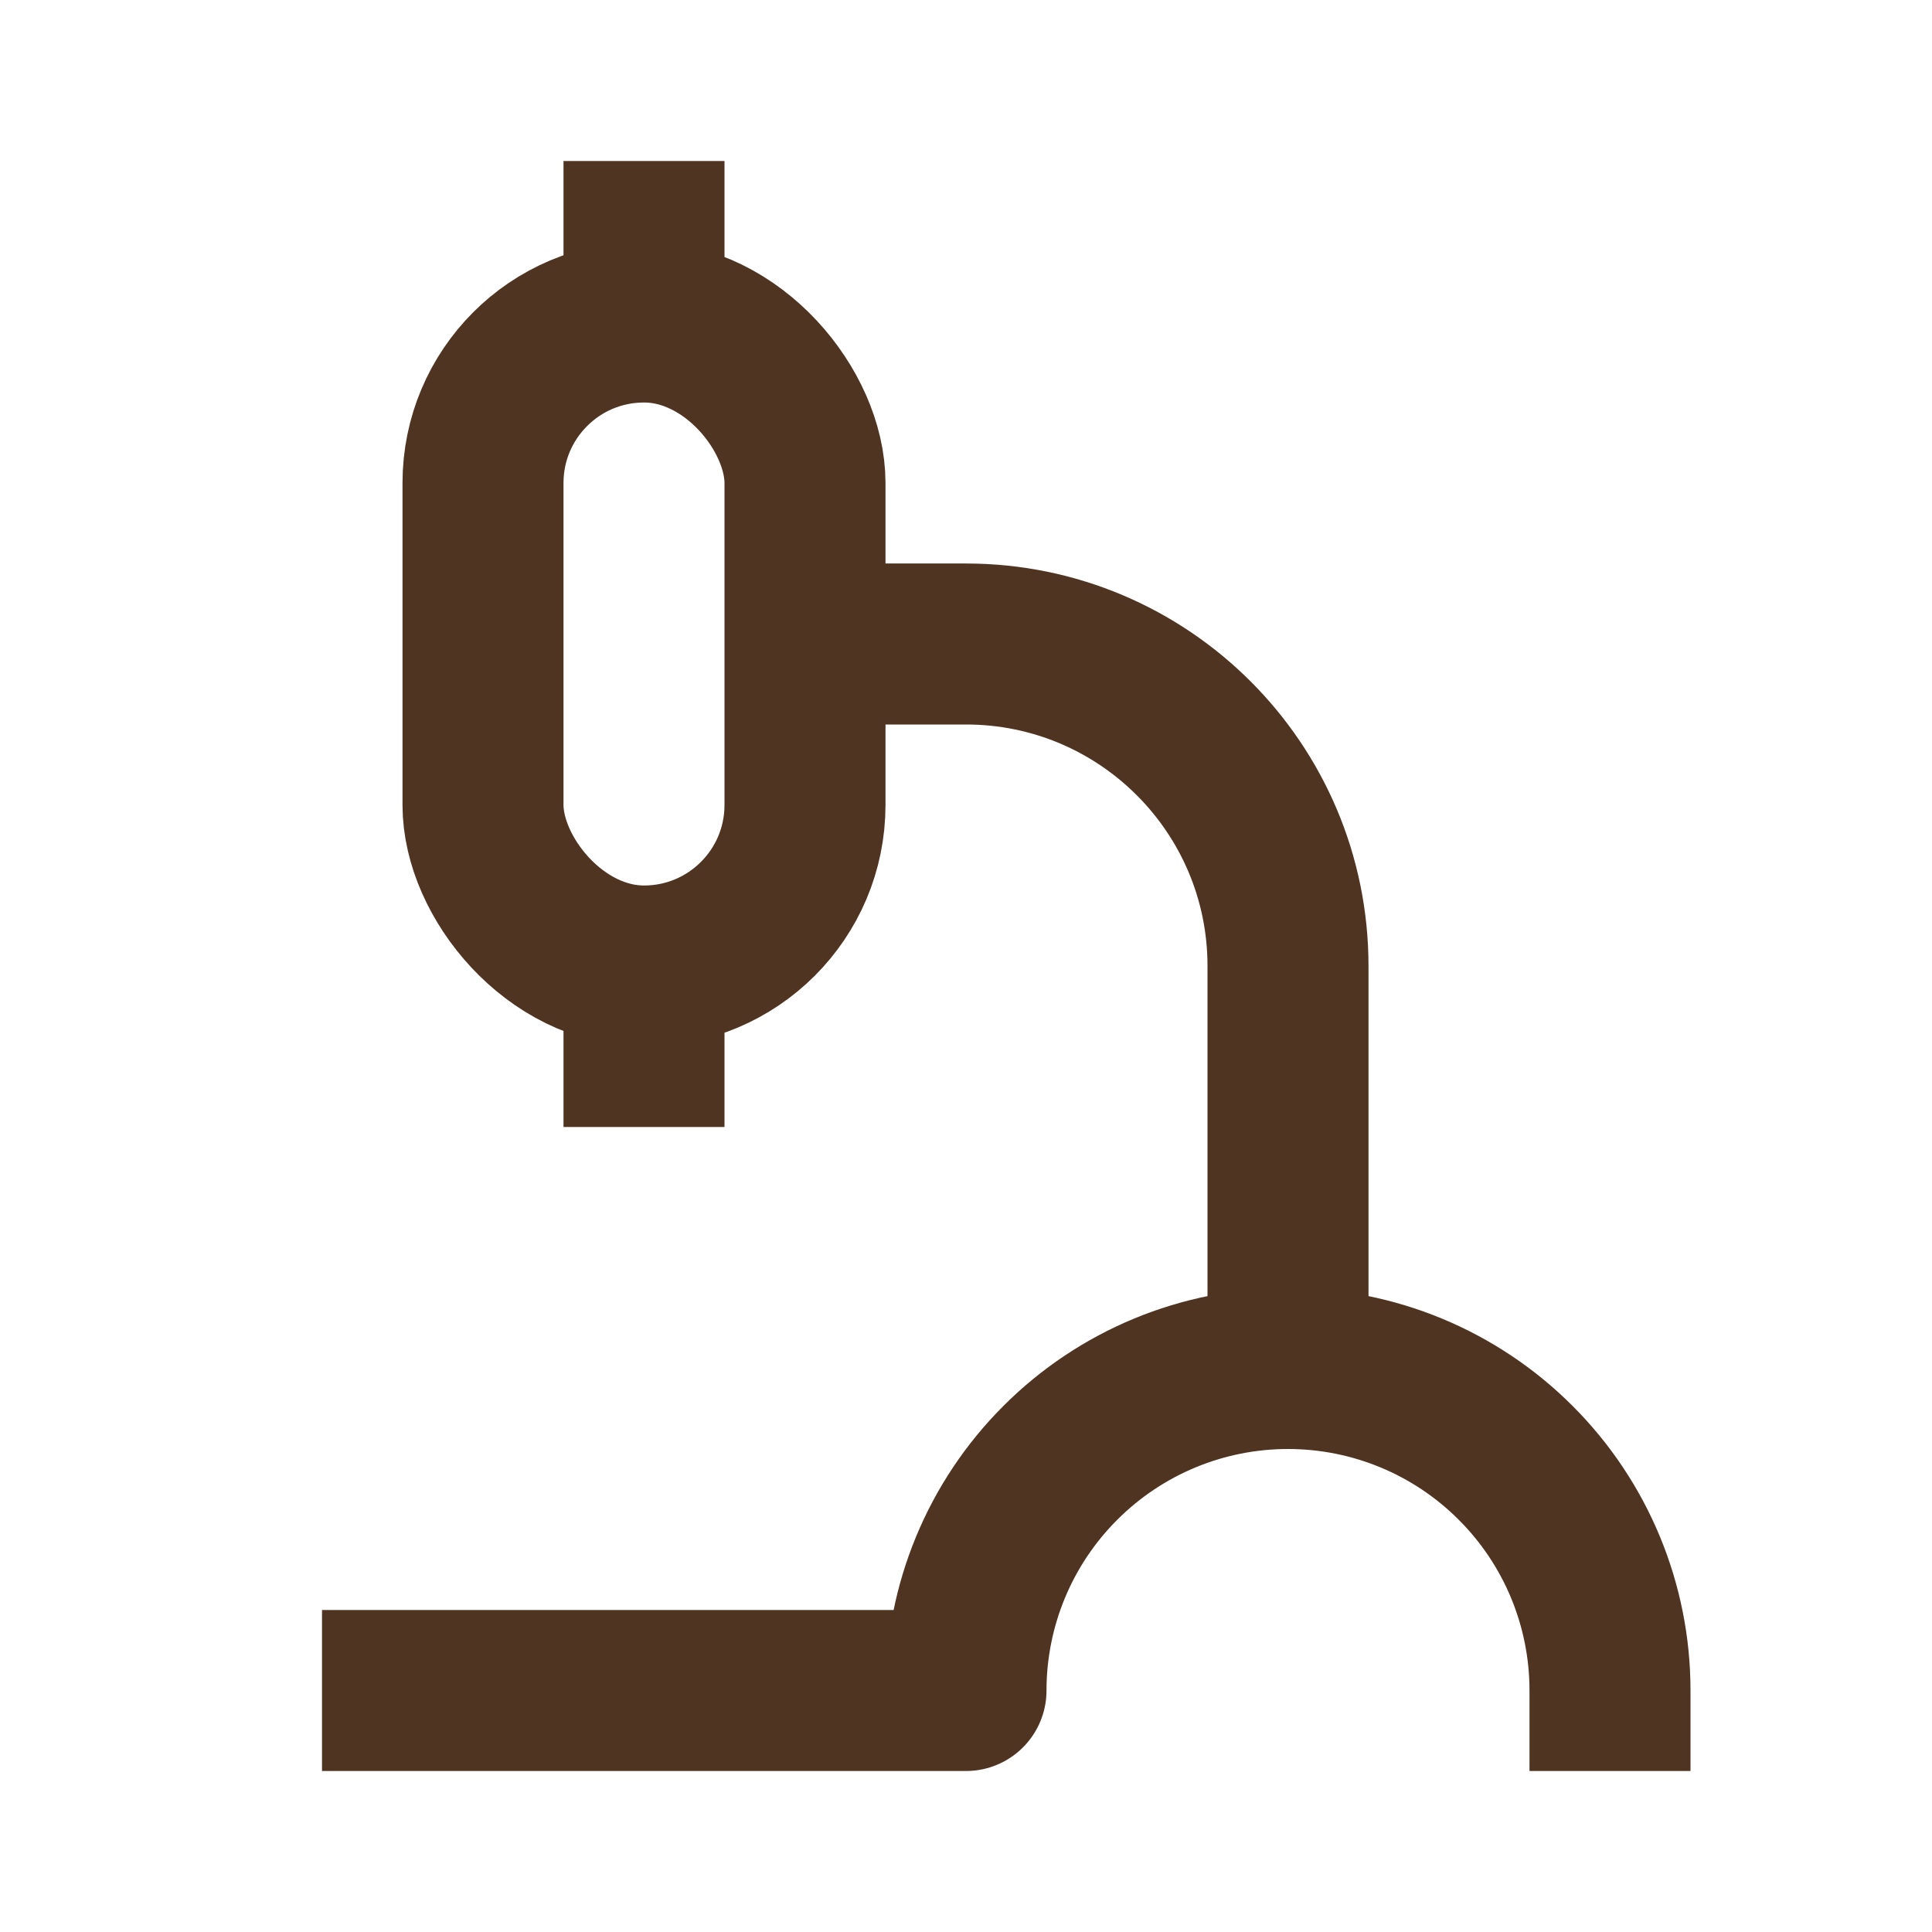 <svg width="24" height="24" viewBox="0 0 24 24" fill="none" xmlns="http://www.w3.org/2000/svg">
<path d="M10 8H12C14.209 8 16 9.791 16 12V17" stroke="#4F3422" stroke-width="2" stroke-linejoin="round"/>
<path d="M8 12V14" stroke="#4F3422" stroke-width="2" stroke-linejoin="round"/>
<path d="M8 2L8 4" stroke="#4F3422" stroke-width="2" stroke-linejoin="round"/>
<rect x="6" y="4" width="4" height="8" rx="2" stroke="#4F3422" stroke-width="2" stroke-linejoin="round"/>
<path d="M4 21H12C12 19.939 12.421 18.922 13.172 18.172C13.922 17.421 14.939 17 16 17C17.061 17 18.078 17.421 18.828 18.172C19.579 18.922 20 19.939 20 21V22" stroke="#4F3422" stroke-width="2" stroke-linejoin="round"/>
</svg>
